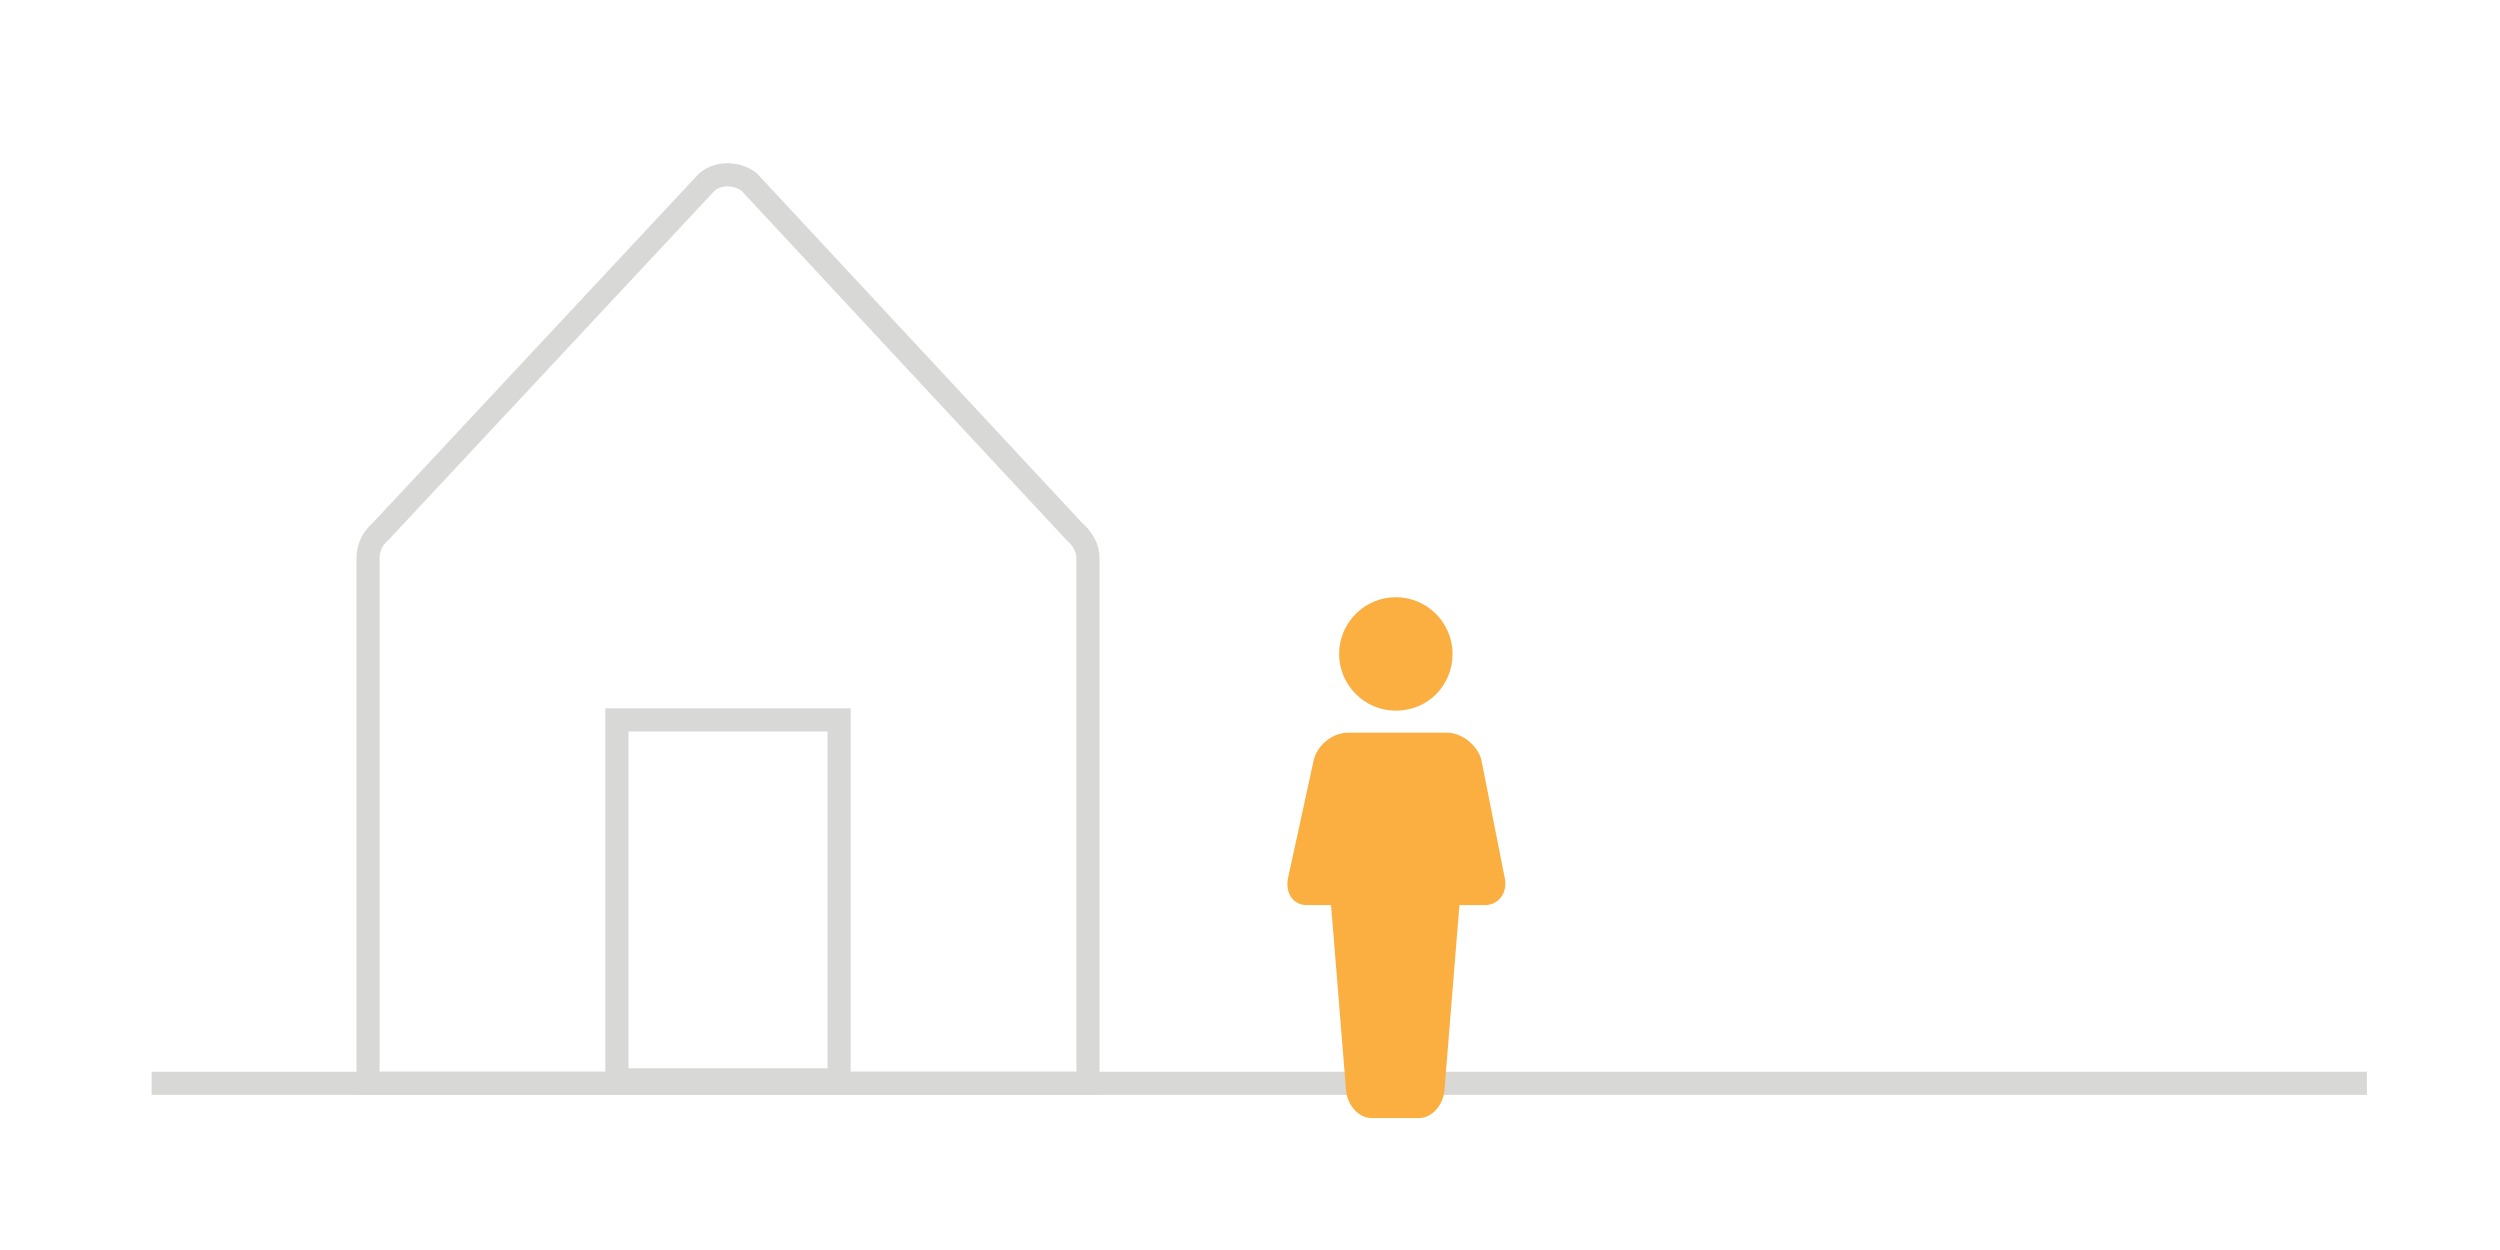 <?xml version="1.0" encoding="utf-8"?>
<!-- Generator: Adobe Illustrator 20.1.0, SVG Export Plug-In . SVG Version: 6.00 Build 0)  -->
<svg version="1.1" id="Layer_1" xmlns="http://www.w3.org/2000/svg" xmlns:xlink="http://www.w3.org/1999/xlink" x="0px" y="0px"
	 viewBox="0 0 216 108" style="enable-background:new 0 0 216 108;" xml:space="preserve">
<style type="text/css">
	.st0{fill:none;stroke:#D8D8D7;stroke-width:2;stroke-miterlimit:10;}
	.st1{fill:#FAAF40;}
</style>
<path class="st0" d="M92.8,45.9L64.7,15.7c-1.1-0.8-2.6-0.8-3.6,0L32.9,45.9c-0.7,0.6-1.1,1.4-1.1,2.3v45.4H94V48.2
	C94,47.3,93.5,46.5,92.8,45.9L92.8,45.9z"/>
<rect x="53.3" y="62.2" class="st0" width="19.2" height="31.1"/>
<line class="st0" x1="13.1" y1="93.6" x2="204.5" y2="93.6"/>
<g>
	<g>
		<path class="st1" d="M130,75.8c0.3,1.3-0.5,2.4-1.7,2.4h-2.2l-0.2,2.4l-1.1,13.6c-0.1,1.3-1.1,2.4-2.2,2.4h-4.1
			c-1.1,0-2.1-1.1-2.2-2.4l-1.1-13.6l-0.2-2.4h-2.1c-1.2,0-1.9-1.1-1.6-2.4l2.2-10.1c0.3-1.3,1.6-2.4,3-2.4h1.8h4.9h1.8
			c1.3,0,2.7,1.1,3,2.4L130,75.8"/>
		<path class="st1" d="M125.5,56.5c0-2.7-2.2-4.9-4.9-4.9c-2.7,0-4.9,2.2-4.9,4.9c0,2.7,2.2,4.9,4.9,4.9
			C123.4,61.4,125.5,59.2,125.5,56.5"/>
	</g>
</g>
</svg>
